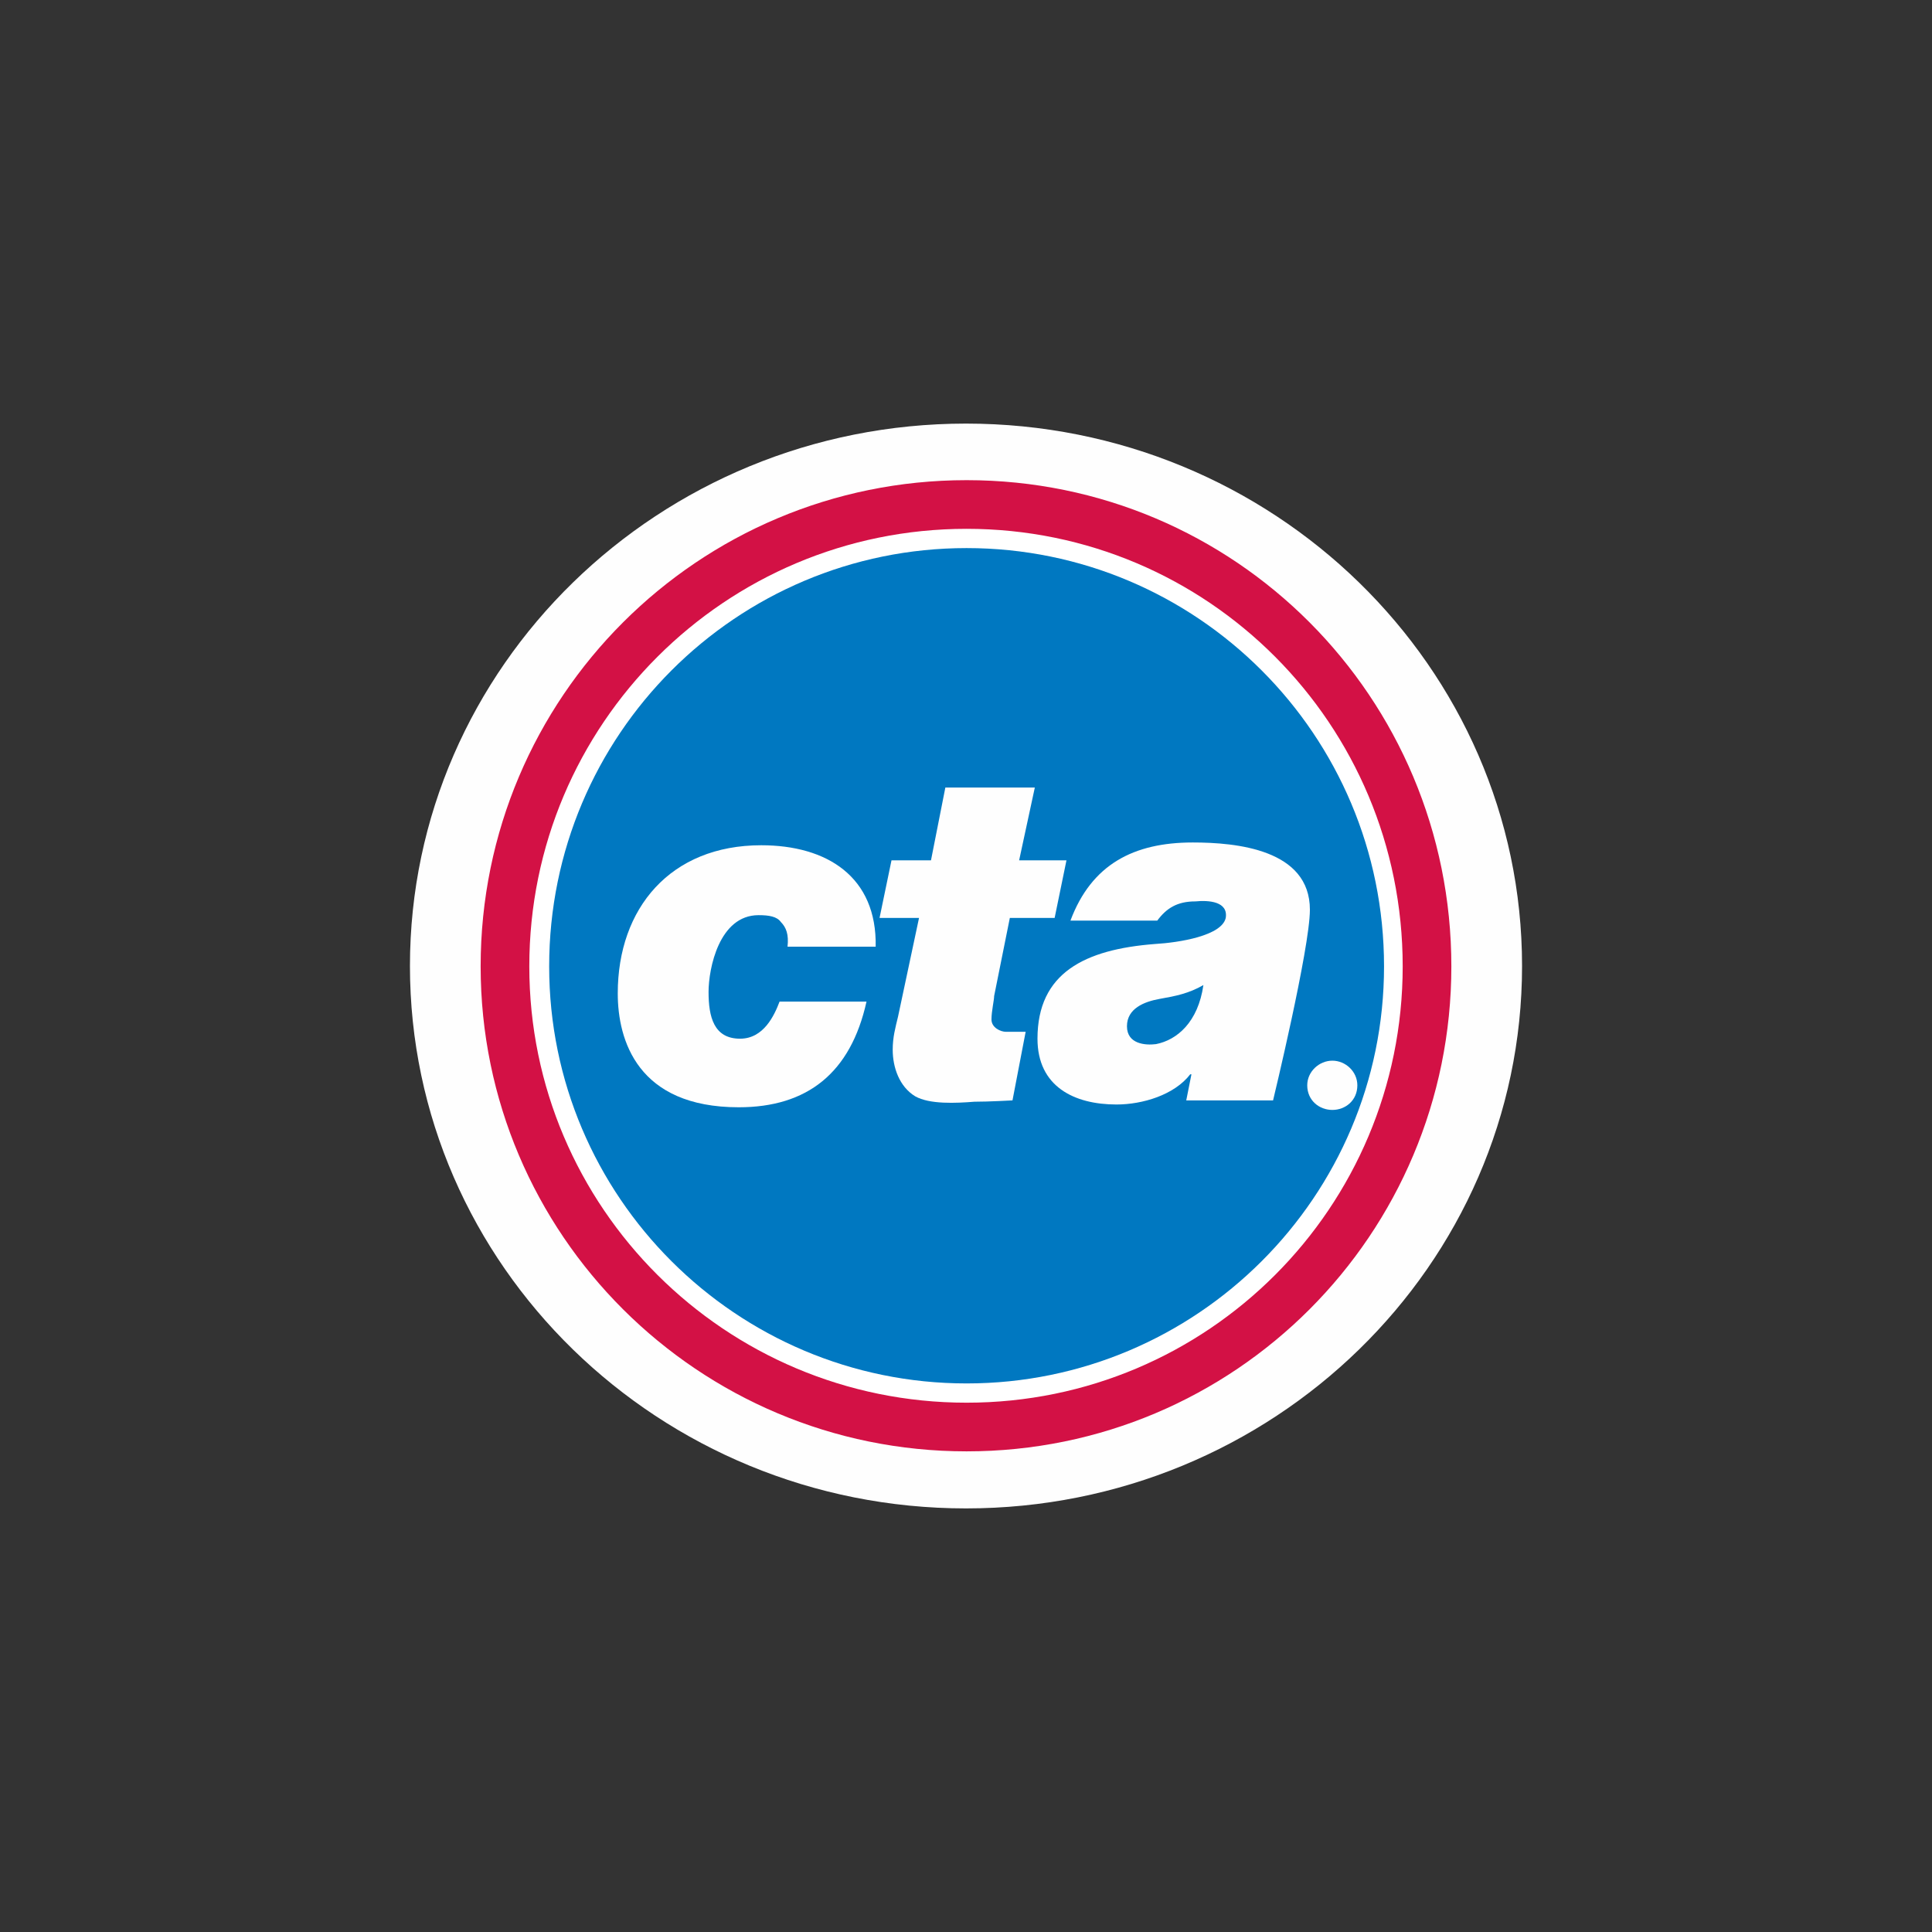 <svg width="48" height="48" viewBox="0 0 16 16" fill="none" xmlns="http://www.w3.org/2000/svg">
<rect x="0" y="0" width="16" height="16" fill="#333333" stroke="none"/>
<path d="M8 3.508C5.459 3.508 3.395 5.521 3.395 8C3.395 10.479 5.459 12.492 8 12.492C10.541 12.492 12.605 10.479 12.605 8C12.605 5.521 10.541 3.508 8 3.508Z" fill="#FEFEFE" />
<path d="M11.818 8.003C11.818 10.111 10.114 11.818 8.005 11.818C5.896 11.818 4.182 10.111 4.182 8.003C4.182 5.885 5.896 4.178 8.005 4.178C10.114 4.178 11.818 5.885 11.818 8.003Z" fill="white" />
<path d="M11.818 8.003C11.818 10.111 10.114 11.818 8.005 11.818C5.896 11.818 4.182 10.111 4.182 8.003C4.182 5.885 5.896 4.178 8.005 4.178C10.114 4.178 11.818 5.885 11.818 8.003Z" stroke="#D31145" stroke-width="0.403" />
<path d="M11.462 8.003C11.462 9.91 9.911 11.457 8.005 11.457C6.098 11.457 4.548 9.91 4.548 8.003C4.548 6.085 6.098 4.539 8.005 4.539C9.911 4.539 11.462 6.085 11.462 8.003Z" fill="#0078C1" />
<path d="M6.467 7.636C6.434 7.59 6.369 7.579 6.282 7.579C5.955 7.579 5.868 8.022 5.868 8.215C5.868 8.42 5.911 8.602 6.129 8.602C6.325 8.602 6.413 8.408 6.456 8.295H7.176C7.045 8.886 6.685 9.17 6.118 9.17C5.279 9.17 5.116 8.613 5.116 8.227C5.116 7.522 5.552 7 6.304 7C6.849 7 7.263 7.261 7.252 7.84H6.522C6.533 7.738 6.511 7.681 6.467 7.636Z" fill="#FEFEFE" />
<path d="M8.494 8.545L8.385 9.113C8.385 9.113 8.189 9.124 8.069 9.124C7.917 9.136 7.699 9.147 7.579 9.079C7.448 8.999 7.393 8.84 7.393 8.693C7.393 8.59 7.415 8.511 7.437 8.42L7.611 7.602H7.284L7.383 7.125H7.71L7.829 6.522H8.57L8.44 7.125H8.832L8.734 7.602H8.363L8.233 8.249C8.233 8.283 8.211 8.374 8.211 8.443C8.211 8.511 8.287 8.545 8.331 8.545C8.451 8.545 8.516 8.545 8.494 8.545" fill="#FEFEFE" />
<path d="M9.573 8.647C9.486 8.658 9.333 8.647 9.333 8.499C9.333 8.352 9.475 8.295 9.606 8.272C9.737 8.249 9.846 8.227 9.966 8.158C9.922 8.465 9.748 8.613 9.573 8.647ZM9.878 6.977C9.388 6.977 9.039 7.159 8.865 7.624H9.584C9.66 7.522 9.748 7.465 9.9 7.465C10.009 7.454 10.173 7.465 10.151 7.602C10.118 7.749 9.769 7.806 9.562 7.818C8.985 7.863 8.592 8.056 8.592 8.602C8.592 8.999 8.897 9.147 9.246 9.147C9.464 9.147 9.726 9.067 9.857 8.897H9.867L9.824 9.113H10.543C10.543 9.113 10.848 7.852 10.848 7.534C10.848 7.034 10.238 6.977 9.878 6.977H9.878Z" fill="#FEFEFE" />
<path d="M11.034 9.192C10.925 9.192 10.826 9.113 10.826 8.988C10.826 8.874 10.925 8.784 11.034 8.784C11.143 8.784 11.241 8.874 11.241 8.988C11.241 9.113 11.143 9.192 11.034 9.192Z" fill="#FEFEFE" />
<path d="M11.034 8.818C10.946 8.818 10.87 8.897 10.87 8.988C10.87 9.09 10.946 9.158 11.034 9.158C11.132 9.158 11.197 9.09 11.197 8.988C11.197 8.897 11.132 8.818 11.034 8.818Z" fill="#FEFEFE" />
<path d="M11.099 9.113L11.034 9.011H10.99V9.113H10.957V8.874H11.045C11.099 8.874 11.132 8.897 11.132 8.942C11.132 8.977 11.099 8.999 11.066 9.011L11.132 9.113H11.099" fill="#FEFEFE" />
<path d="M11.088 8.942C11.088 8.909 11.066 8.897 11.045 8.897H10.99V8.977H11.034C11.066 8.977 11.088 8.977 11.088 8.942" fill="#FEFEFE" />
</svg>